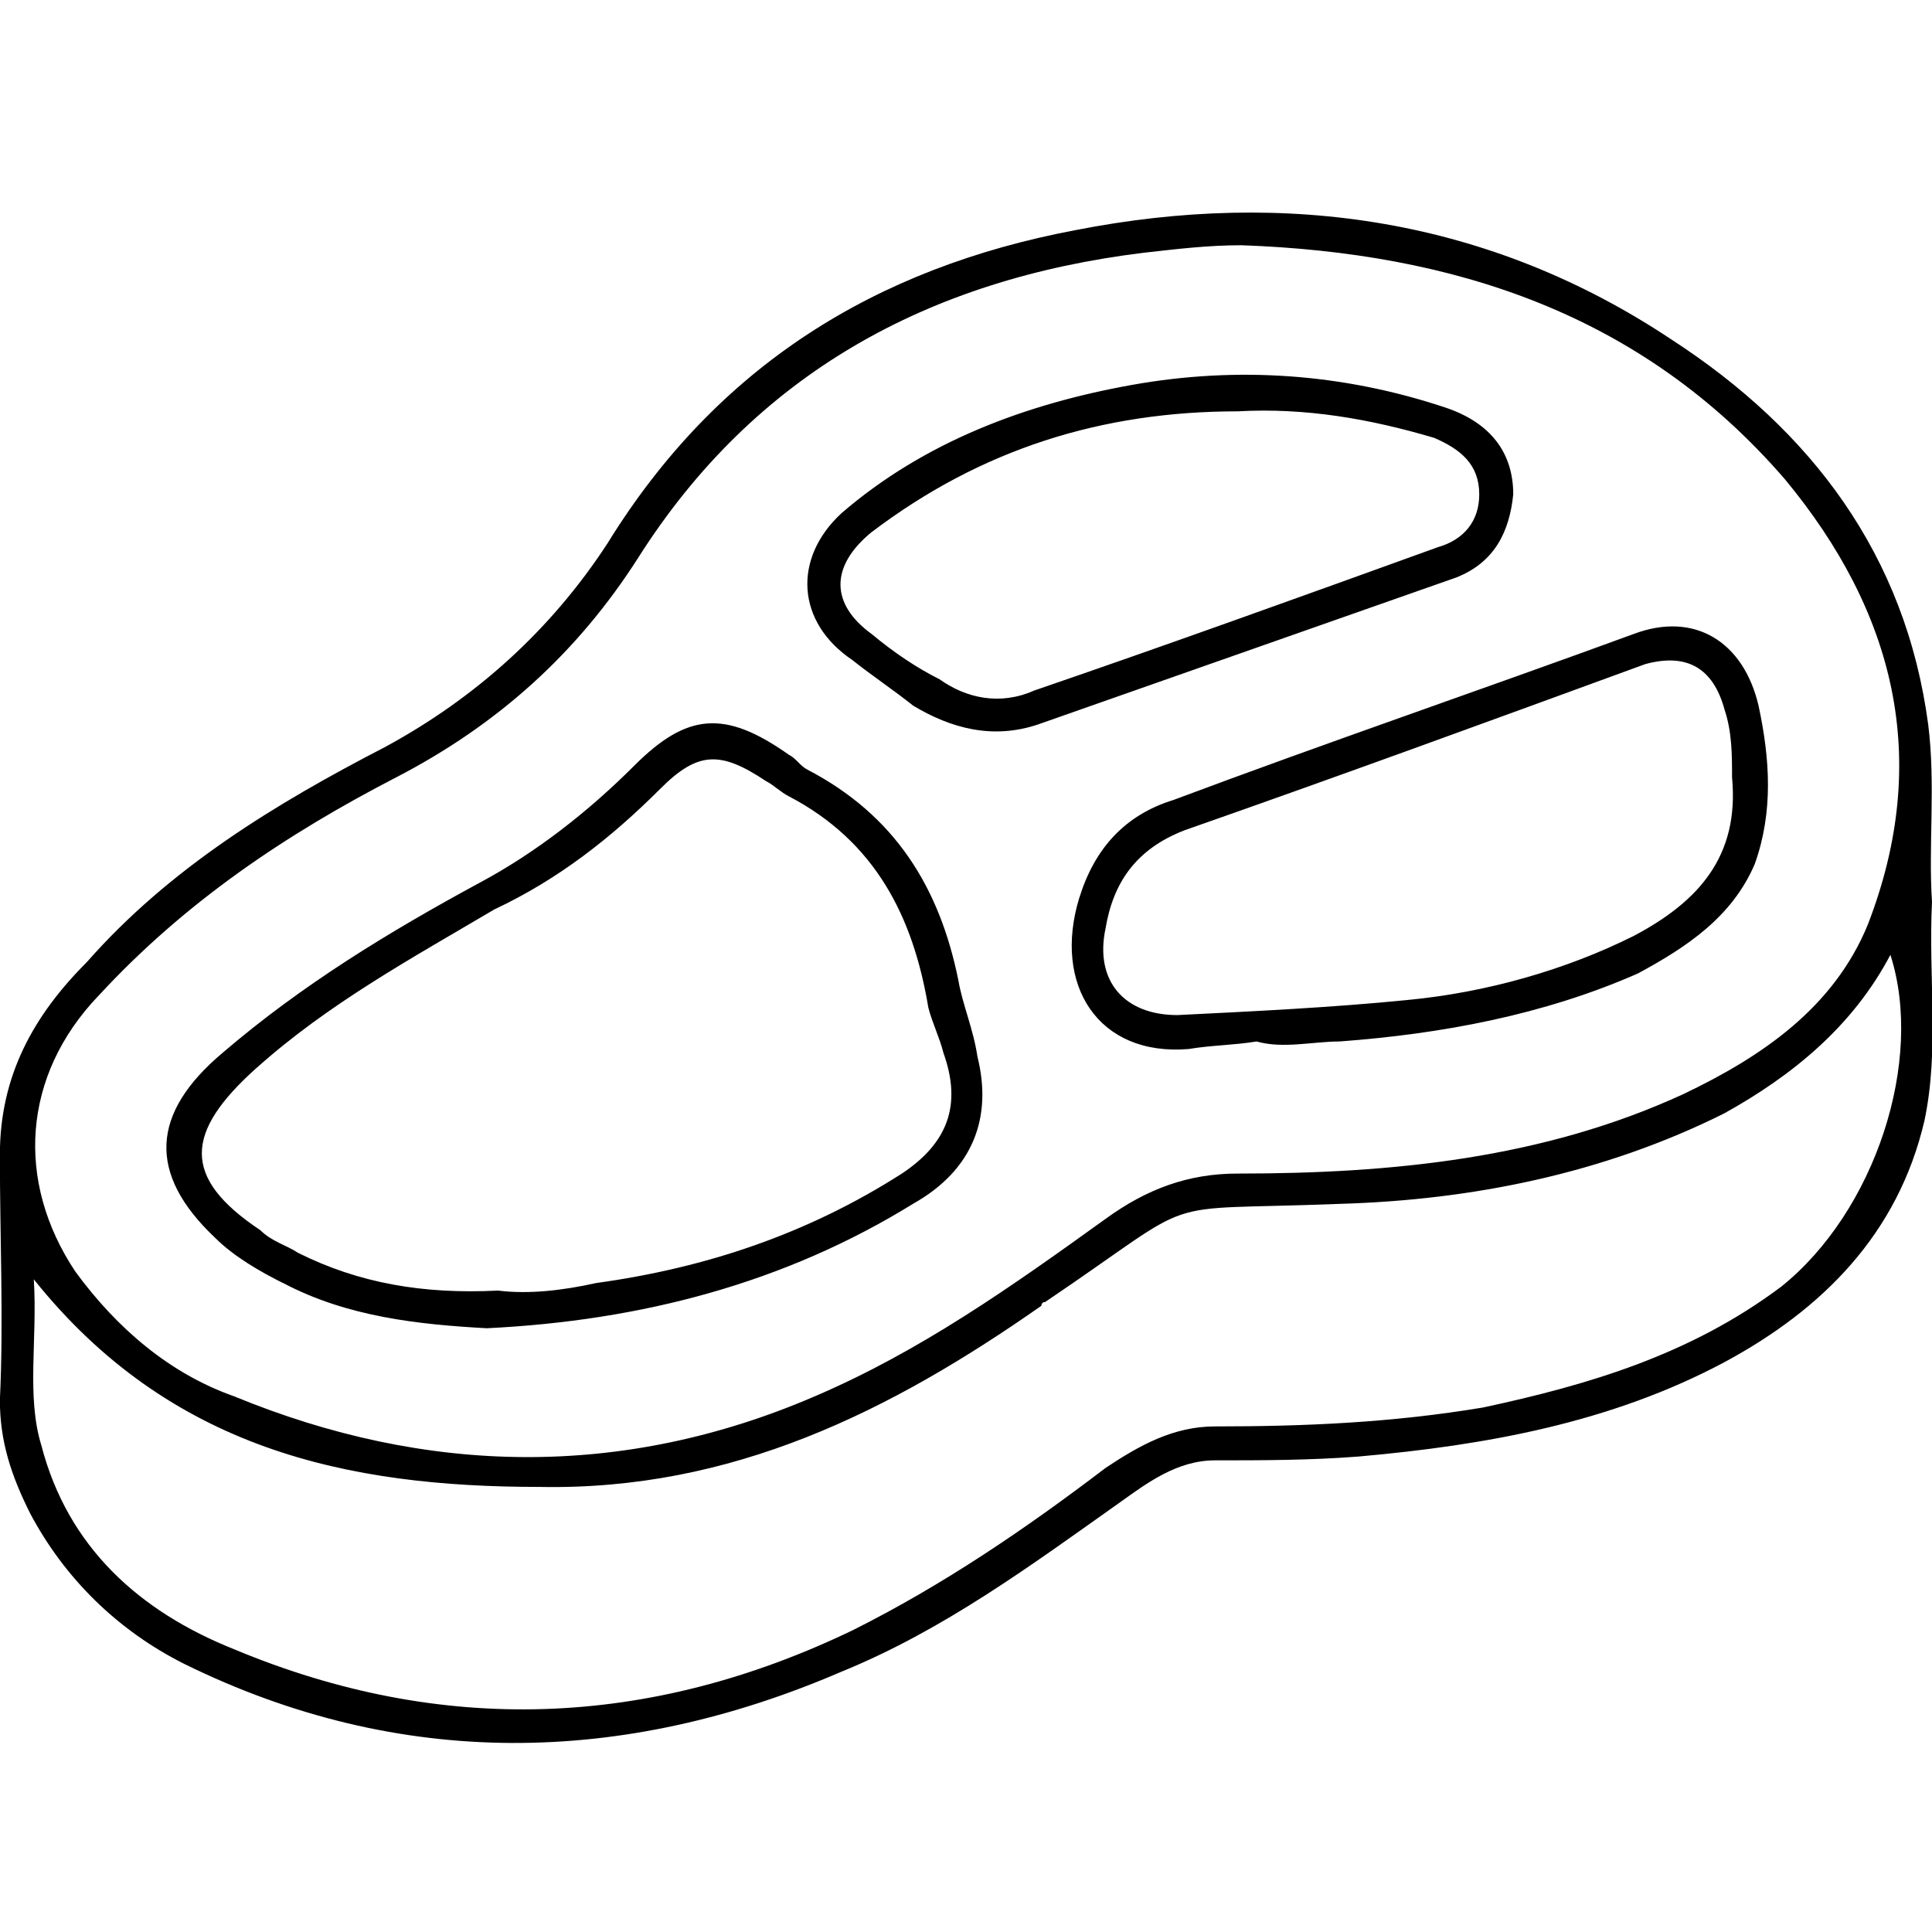 <?xml version="1.0" encoding="utf-8"?>
<!DOCTYPE svg PUBLIC "-//W3C//DTD SVG 1.1//EN" "http://www.w3.org/Graphics/SVG/1.1/DTD/svg11.dtd">
<svg version="1.1" xmlns="http://www.w3.org/2000/svg" xmlns:xlink="http://www.w3.org/1999/xlink" width="32" height="32" viewBox="0 0 32 32">
<path d="M32 14.938c-0.063-0.938 0.063-1.938-0.063-2.938-0.375-2.813-1.938-4.875-4.25-6.375-3-2-6.375-2.5-9.875-1.813-3.313 0.625-5.938 2.25-7.75 5.188-0.938 1.438-2.188 2.563-3.688 3.375-1.813 0.938-3.563 2-4.938 3.563-0.875 0.875-1.438 1.875-1.438 3.188 0 1.375 0.063 2.75 0 4.063 0 0.688 0.188 1.25 0.5 1.875 0.563 1.063 1.438 1.938 2.563 2.5 3.563 1.75 7.25 1.688 10.875 0.125 1.688-0.688 3.125-1.75 4.625-2.813 0.438-0.313 0.938-0.688 1.563-0.688 0.75 0 1.563 0 2.375-0.063 2.125-0.188 4.188-0.563 6.063-1.563 1.625-0.875 2.875-2.125 3.313-4 0.25-1.188 0.063-2.375 0.125-3.625zM1.625 16.5c1.438-1.563 3.125-2.688 4.938-3.625 1.688-0.875 3-2.063 4-3.625 1.938-3.063 4.813-4.625 8.375-5.063 0.563-0.063 1.063-0.125 1.625-0.125 3.5 0.125 6.625 1.125 9 3.875 1.813 2.188 2.438 4.625 1.375 7.375-0.563 1.375-1.75 2.188-3.063 2.813-2.313 1.063-4.813 1.313-7.375 1.313-0.813 0-1.5 0.25-2.188 0.75-1.563 1.125-3.063 2.188-4.813 2.938-3.188 1.375-6.438 1.313-9.625 0-1.063-0.375-1.938-1.125-2.625-2.063-1-1.5-0.875-3.25 0.375-4.563zM29.5 21.313c-1.5 1.125-3.188 1.625-4.938 2-1.5 0.25-2.938 0.313-4.438 0.313-0.688 0-1.25 0.313-1.813 0.688-1.313 1-2.688 1.938-4.188 2.688-3.375 1.625-6.813 1.75-10.25 0.313-1.563-0.625-2.75-1.688-3.188-3.375-0.25-0.813-0.063-1.75-0.125-2.75 2.25 2.813 5.188 3.438 8.375 3.438 3.188 0.063 5.813-1.25 8.313-3 0 0 0-0.063 0.063-0.063 2.688-1.813 1.688-1.5 4.875-1.625 2.188-0.063 4.375-0.5 6.375-1.5 1.125-0.625 2.125-1.438 2.75-2.625 0.563 1.75-0.25 4.25-1.813 5.5zM4.688 21.25c1.063 0.563 2.25 0.688 3.375 0.75 2.563-0.125 4.938-0.75 7.063-2.063 1-0.563 1.313-1.438 1.063-2.438-0.063-0.438-0.25-0.875-0.313-1.25-0.313-1.563-1.063-2.75-2.5-3.5-0.125-0.063-0.188-0.188-0.313-0.25-1.063-0.75-1.688-0.688-2.563 0.188-0.75 0.75-1.625 1.438-2.563 1.938-1.5 0.813-2.938 1.688-4.25 2.813-1.188 1-1.25 2-0.125 3.063 0.313 0.313 0.75 0.563 1.125 0.75zM4.25 17.688c1.188-1.063 2.563-1.813 3.938-2.625 1.063-0.5 1.938-1.188 2.75-2 0.625-0.625 1-0.625 1.75-0.125 0.125 0.063 0.25 0.188 0.375 0.25 1.438 0.75 2.063 2 2.313 3.5 0.063 0.25 0.188 0.5 0.25 0.75 0.313 0.875 0.063 1.5-0.688 2-1.563 1-3.25 1.563-5.063 1.813-0.563 0.125-1.125 0.188-1.625 0.125-1.25 0.063-2.313-0.125-3.313-0.625-0.188-0.125-0.438-0.188-0.625-0.375-1.313-0.875-1.25-1.625-0.063-2.688zM17.875 14.875c-0.438 1.438 0.313 2.625 1.813 2.5 0.375-0.063 0.75-0.063 1.125-0.125 0.438 0.125 0.938 0 1.375 0 1.688-0.125 3.375-0.438 4.938-1.125 0.813-0.438 1.563-0.938 1.938-1.813 0.313-0.875 0.25-1.75 0.063-2.625-0.25-1.063-1.063-1.563-2.063-1.188-2.563 0.938-5.125 1.813-7.625 2.75-0.813 0.25-1.313 0.813-1.563 1.625zM27.25 11c0.688-0.188 1.125 0.063 1.313 0.75 0.125 0.375 0.125 0.75 0.125 1.125 0.125 1.313-0.563 2.063-1.625 2.625-1.125 0.563-2.438 0.938-3.75 1.063-1.25 0.125-2.563 0.188-3.813 0.25-0.875 0-1.375-0.563-1.188-1.438 0.125-0.75 0.5-1.313 1.313-1.625 2.5-0.875 5.063-1.813 7.625-2.75zM14.125 10.938c0.313 0.25 0.688 0.5 1 0.75 0.625 0.375 1.313 0.563 2.063 0.313 2.313-0.813 4.625-1.625 6.938-2.438 0.625-0.25 0.875-0.75 0.938-1.375 0-0.688-0.375-1.188-1.125-1.438-1.688-0.563-3.438-0.688-5.188-0.375s-3.438 0.938-4.813 2.125c-0.813 0.75-0.75 1.813 0.188 2.438zM14.438 8.813c1.813-1.375 3.813-2 6.063-2 1.125-0.063 2.188 0.125 3.25 0.438 0.438 0.188 0.75 0.438 0.75 0.938 0 0.438-0.25 0.75-0.688 0.875-2.25 0.813-4.5 1.625-6.688 2.375-0.563 0.25-1.125 0.125-1.563-0.188-0.375-0.188-0.75-0.438-1.125-0.75-0.688-0.5-0.688-1.125 0-1.688z"></path>
</svg>
